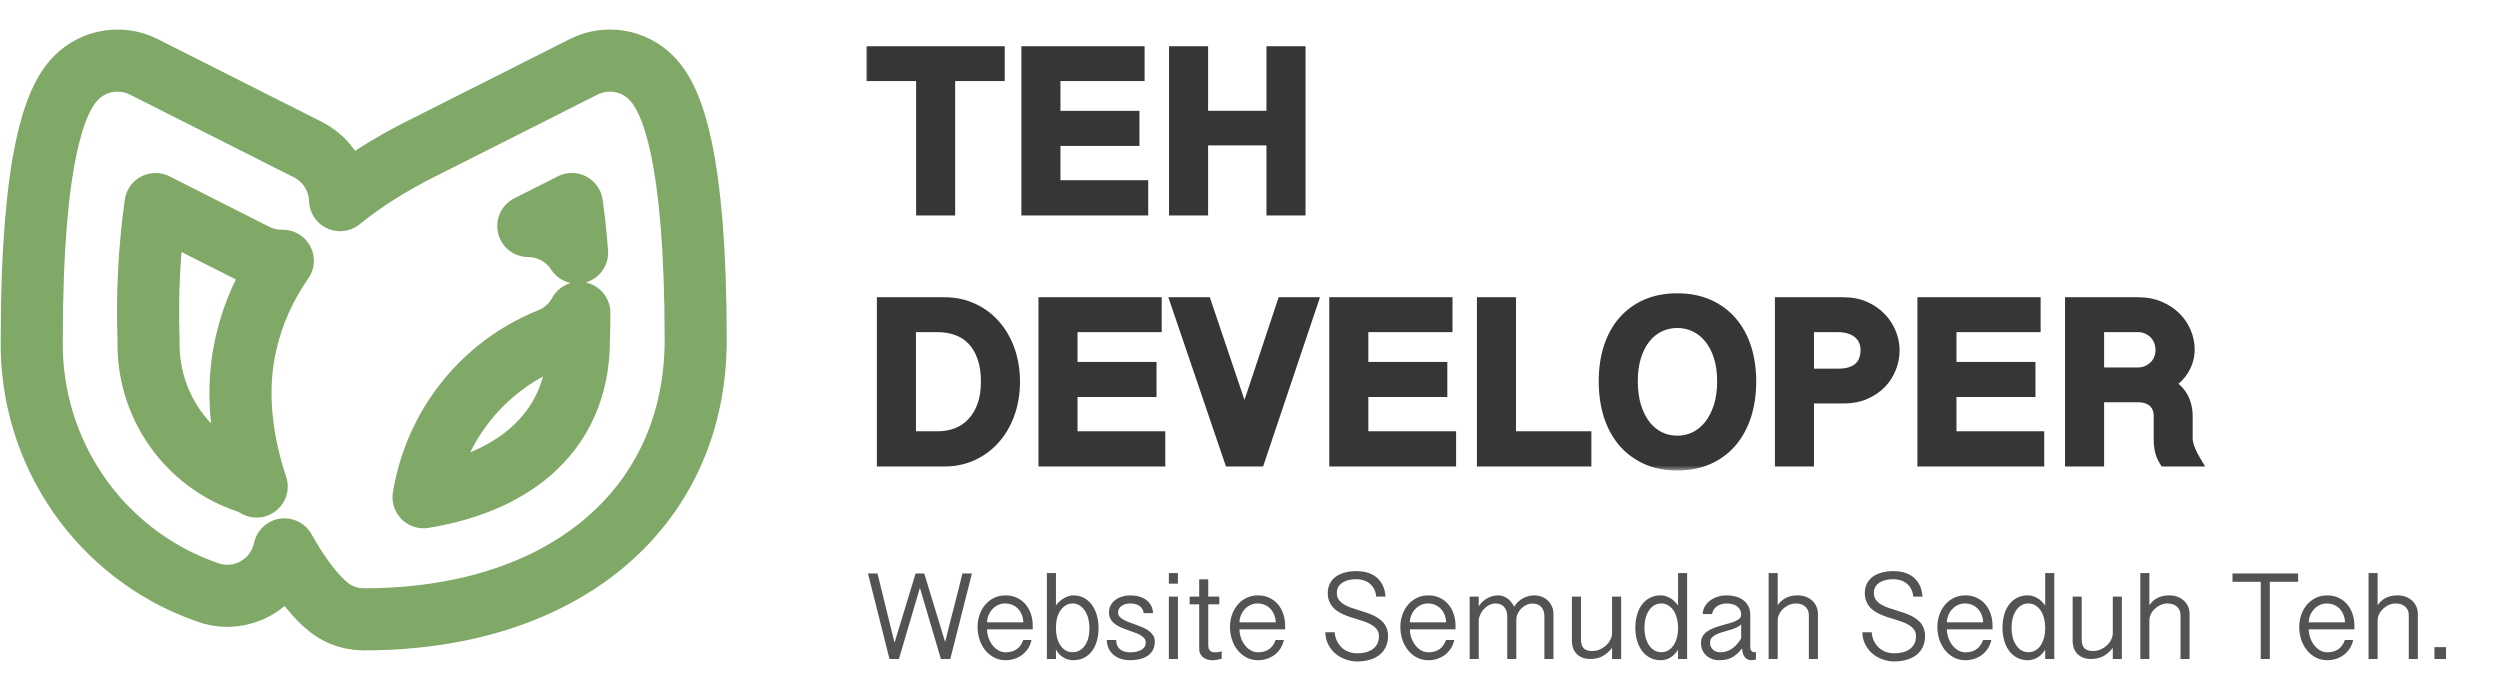 <svg width="239" height="65" viewBox="0 0 239 65" fill="none" xmlns="http://www.w3.org/2000/svg">
<path d="M55.806 6.386C56.856 5.857 58.047 5.675 59.209 5.865C60.371 6.056 61.44 6.61 62.267 7.444L62.266 7.445C63.383 8.568 64.382 10.574 65.139 14.172C65.914 17.858 66.508 23.568 66.508 32.5C66.508 40.553 63.322 47.345 57.598 52.069C51.93 56.745 44.011 59.208 34.772 59.208H34.764C34.017 59.206 33.279 59.053 32.594 58.758V58.756C31.766 58.402 31.078 57.788 30.602 57.305C30.058 56.754 29.503 56.077 28.961 55.325C28.376 54.514 27.776 53.569 27.19 52.522C27.127 52.82 27.041 53.113 26.93 53.399C26.661 54.088 26.258 54.718 25.744 55.252C25.23 55.786 24.613 56.213 23.931 56.507C23.248 56.801 22.514 56.955 21.77 56.96C21.07 56.965 20.377 56.836 19.725 56.584C14.774 54.846 10.497 51.579 7.502 47.25C4.51 42.927 2.95 37.765 3.036 32.5C3.036 23.568 3.629 17.858 4.404 14.172C5.161 10.574 6.159 8.568 7.276 7.445C8.103 6.611 9.172 6.056 10.334 5.865L10.552 5.834C11.571 5.708 12.605 5.866 13.539 6.291L13.738 6.386L13.74 6.387L29.426 14.298H29.427C30.757 14.966 31.761 16.136 32.228 17.542C32.401 18.06 32.494 18.596 32.512 19.133C34.709 17.352 37.254 15.743 40.111 14.301L55.804 6.387L55.806 6.386ZM55.385 29.91C55.135 30.366 54.825 30.787 54.458 31.158C53.937 31.686 53.316 32.105 52.63 32.39C52.616 32.395 52.602 32.401 52.588 32.406C48.931 33.861 45.792 36.4 43.585 39.691C41.998 42.06 40.949 44.739 40.493 47.536C44.892 46.82 48.317 45.271 50.73 43.173C53.672 40.615 55.341 37.054 55.341 32.5C55.341 32.466 55.342 32.432 55.343 32.398C55.371 31.569 55.384 30.739 55.385 29.91ZM14.868 19.509C14.275 23.775 14.051 28.087 14.201 32.397C14.203 32.455 14.204 32.513 14.202 32.571C14.131 35.547 15.009 38.464 16.702 40.894C18.395 43.324 20.813 45.137 23.598 46.072C23.634 46.085 23.67 46.098 23.706 46.111C23.995 46.221 24.273 46.356 24.539 46.511C23.239 42.612 22.492 38.028 23.371 33.517L23.533 32.754C24.186 29.925 25.37 27.318 27.036 24.929C26.139 24.947 25.242 24.748 24.425 24.338L24.418 24.335L14.868 19.509ZM50.506 21.606C51.109 21.607 51.707 21.705 52.277 21.898L52.539 21.993L52.795 22.102C53.301 22.331 53.77 22.635 54.185 23.003L54.389 23.192L54.582 23.392C54.8 23.627 54.996 23.882 55.171 24.151C55.053 22.597 54.887 21.048 54.672 19.505L50.506 21.606Z" stroke="#80A867" stroke-width="5.936" stroke-linejoin="round"/>
<mask id="path-2-outside-1_1585_615" maskUnits="userSpaceOnUse" x="82.539" y="4" width="129" height="41" fill="black">
<rect fill="white" x="82.539" y="4" width="129" height="41"/>
<path d="M95.451 5.015V7.152H90.714V20H88.179V7.152H83.431V5.015H95.451ZM108.825 5.015V7.152H100.779V11.202H108.331V13.351H100.779V17.83H109.169V20H98.244V5.015H108.825ZM114.895 5.015V11.191H121.673V5.015H124.208V20H121.673V13.297H114.895V20H112.36V5.015H114.895ZM84.43 29.015H90.252C91.283 29.015 92.207 29.212 93.024 29.605C93.847 29.992 94.545 30.526 95.118 31.206C95.698 31.879 96.142 32.671 96.45 33.58C96.758 34.482 96.912 35.449 96.912 36.48C96.912 37.555 96.751 38.55 96.429 39.467C96.107 40.383 95.652 41.178 95.065 41.852C94.477 42.525 93.776 43.051 92.959 43.431C92.143 43.81 91.24 44 90.252 44H84.43V29.015ZM86.965 41.83H89.651C90.331 41.83 90.961 41.715 91.541 41.486C92.121 41.25 92.619 40.906 93.034 40.455C93.457 40.004 93.786 39.449 94.023 38.79C94.259 38.124 94.377 37.361 94.377 36.502C94.377 35.578 94.255 34.78 94.012 34.106C93.776 33.433 93.446 32.878 93.024 32.441C92.608 32.005 92.111 31.682 91.531 31.475C90.95 31.26 90.324 31.152 89.651 31.152H86.965V41.83ZM110.458 29.015V31.152H102.412V35.202H109.964V37.351H102.412V41.83H110.802V44H99.877V29.015H110.458ZM118.977 40.122L122.672 29.015H125.358L120.32 44H117.634L112.531 29.015H115.228L118.977 40.122ZM138.259 29.015V31.152H130.213V35.202H137.765V37.351H130.213V41.83H138.603V44H127.678V29.015H138.259ZM144.328 29.015V41.83H151.536V44H141.793V29.015H144.328ZM167.295 36.47C167.295 37.63 167.141 38.697 166.833 39.671C166.525 40.638 166.074 41.472 165.48 42.174C164.892 42.868 164.169 43.409 163.31 43.796C162.45 44.183 161.466 44.376 160.356 44.376C159.246 44.376 158.261 44.183 157.402 43.796C156.549 43.402 155.826 42.858 155.232 42.163C154.644 41.461 154.197 40.627 153.889 39.66C153.588 38.686 153.438 37.619 153.438 36.459C153.438 35.299 153.588 34.239 153.889 33.279C154.197 32.32 154.644 31.496 155.232 30.809C155.826 30.121 156.549 29.588 157.402 29.208C158.261 28.828 159.246 28.639 160.356 28.639C161.466 28.639 162.45 28.832 163.31 29.219C164.169 29.598 164.892 30.132 165.48 30.819C166.074 31.507 166.525 32.33 166.833 33.29C167.141 34.25 167.295 35.31 167.295 36.47ZM164.76 36.459C164.76 35.55 164.645 34.74 164.416 34.031C164.187 33.322 163.872 32.728 163.471 32.248C163.077 31.761 162.612 31.392 162.074 31.142C161.544 30.884 160.972 30.755 160.356 30.755C159.733 30.755 159.153 30.884 158.615 31.142C158.085 31.392 157.624 31.761 157.23 32.248C156.843 32.728 156.535 33.322 156.306 34.031C156.084 34.74 155.973 35.55 155.973 36.459C155.973 37.368 156.084 38.181 156.306 38.898C156.535 39.614 156.843 40.222 157.23 40.724C157.624 41.218 158.085 41.597 158.615 41.862C159.153 42.12 159.733 42.249 160.356 42.249C160.972 42.249 161.544 42.12 162.074 41.862C162.612 41.597 163.077 41.218 163.471 40.724C163.872 40.222 164.187 39.614 164.416 38.898C164.645 38.181 164.76 37.368 164.76 36.459ZM170.281 29.015H176.211C176.985 29.015 177.668 29.147 178.263 29.412C178.857 29.677 179.355 30.024 179.756 30.454C180.164 30.877 180.472 31.353 180.68 31.883C180.895 32.413 181.002 32.946 181.002 33.483C181.002 34.049 180.895 34.604 180.68 35.148C180.472 35.685 180.164 36.165 179.756 36.588C179.348 37.003 178.847 37.34 178.252 37.598C177.658 37.848 176.977 37.974 176.211 37.974H172.817V44H170.281V29.015ZM172.817 35.847H175.674C176.197 35.847 176.634 35.786 176.985 35.664C177.343 35.535 177.629 35.363 177.844 35.148C178.066 34.934 178.223 34.683 178.317 34.397C178.417 34.103 178.467 33.788 178.467 33.451C178.467 33.122 178.406 32.817 178.284 32.538C178.163 32.252 177.984 32.008 177.747 31.808C177.511 31.6 177.217 31.439 176.866 31.324C176.523 31.21 176.125 31.152 175.674 31.152H172.817V35.847ZM194.484 29.015V31.152H186.438V35.202H193.989V37.351H186.438V41.83H194.827V44H183.903V29.015H194.484ZM209.211 33.408C209.211 34.067 209.039 34.687 208.695 35.267C208.359 35.84 207.843 36.337 207.149 36.76C207.478 36.874 207.761 37.039 207.997 37.254C208.234 37.469 208.427 37.712 208.577 37.984C208.728 38.249 208.839 38.536 208.91 38.844C208.982 39.145 209.018 39.445 209.018 39.746V41.916C209.018 42.188 209.082 42.507 209.211 42.872C209.347 43.237 209.53 43.613 209.759 44H206.987C206.88 43.828 206.791 43.649 206.719 43.463C206.654 43.277 206.604 43.094 206.569 42.915C206.54 42.736 206.518 42.568 206.504 42.41C206.497 42.253 206.493 42.113 206.493 41.991V39.714C206.493 39.492 206.454 39.27 206.375 39.048C206.304 38.826 206.185 38.629 206.021 38.457C205.856 38.278 205.638 38.135 205.365 38.027C205.093 37.913 204.764 37.855 204.377 37.855H200.553V44H198.018V29.015H204.377C205.151 29.015 205.838 29.144 206.44 29.401C207.041 29.659 207.546 29.996 207.954 30.411C208.37 30.826 208.681 31.296 208.889 31.818C209.104 32.341 209.211 32.871 209.211 33.408ZM200.553 35.728H204.377C204.685 35.728 204.975 35.675 205.247 35.567C205.527 35.453 205.77 35.299 205.978 35.105C206.193 34.905 206.361 34.665 206.483 34.386C206.604 34.106 206.665 33.798 206.665 33.462C206.665 33.133 206.608 32.828 206.493 32.549C206.379 32.262 206.218 32.019 206.01 31.818C205.809 31.611 205.57 31.45 205.29 31.335C205.011 31.213 204.707 31.152 204.377 31.152H200.553V35.728Z"/>
</mask>
<path d="M95.451 5.015V7.152H90.714V20H88.179V7.152H83.431V5.015H95.451ZM108.825 5.015V7.152H100.779V11.202H108.331V13.351H100.779V17.83H109.169V20H98.244V5.015H108.825ZM114.895 5.015V11.191H121.673V5.015H124.208V20H121.673V13.297H114.895V20H112.36V5.015H114.895ZM84.43 29.015H90.252C91.283 29.015 92.207 29.212 93.024 29.605C93.847 29.992 94.545 30.526 95.118 31.206C95.698 31.879 96.142 32.671 96.45 33.58C96.758 34.482 96.912 35.449 96.912 36.48C96.912 37.555 96.751 38.55 96.429 39.467C96.107 40.383 95.652 41.178 95.065 41.852C94.477 42.525 93.776 43.051 92.959 43.431C92.143 43.81 91.24 44 90.252 44H84.43V29.015ZM86.965 41.83H89.651C90.331 41.83 90.961 41.715 91.541 41.486C92.121 41.25 92.619 40.906 93.034 40.455C93.457 40.004 93.786 39.449 94.023 38.79C94.259 38.124 94.377 37.361 94.377 36.502C94.377 35.578 94.255 34.78 94.012 34.106C93.776 33.433 93.446 32.878 93.024 32.441C92.608 32.005 92.111 31.682 91.531 31.475C90.95 31.26 90.324 31.152 89.651 31.152H86.965V41.83ZM110.458 29.015V31.152H102.412V35.202H109.964V37.351H102.412V41.83H110.802V44H99.877V29.015H110.458ZM118.977 40.122L122.672 29.015H125.358L120.32 44H117.634L112.531 29.015H115.228L118.977 40.122ZM138.259 29.015V31.152H130.213V35.202H137.765V37.351H130.213V41.83H138.603V44H127.678V29.015H138.259ZM144.328 29.015V41.83H151.536V44H141.793V29.015H144.328ZM167.295 36.47C167.295 37.63 167.141 38.697 166.833 39.671C166.525 40.638 166.074 41.472 165.48 42.174C164.892 42.868 164.169 43.409 163.31 43.796C162.45 44.183 161.466 44.376 160.356 44.376C159.246 44.376 158.261 44.183 157.402 43.796C156.549 43.402 155.826 42.858 155.232 42.163C154.644 41.461 154.197 40.627 153.889 39.66C153.588 38.686 153.438 37.619 153.438 36.459C153.438 35.299 153.588 34.239 153.889 33.279C154.197 32.32 154.644 31.496 155.232 30.809C155.826 30.121 156.549 29.588 157.402 29.208C158.261 28.828 159.246 28.639 160.356 28.639C161.466 28.639 162.45 28.832 163.31 29.219C164.169 29.598 164.892 30.132 165.48 30.819C166.074 31.507 166.525 32.33 166.833 33.29C167.141 34.25 167.295 35.31 167.295 36.47ZM164.76 36.459C164.76 35.55 164.645 34.74 164.416 34.031C164.187 33.322 163.872 32.728 163.471 32.248C163.077 31.761 162.612 31.392 162.074 31.142C161.544 30.884 160.972 30.755 160.356 30.755C159.733 30.755 159.153 30.884 158.615 31.142C158.085 31.392 157.624 31.761 157.23 32.248C156.843 32.728 156.535 33.322 156.306 34.031C156.084 34.74 155.973 35.55 155.973 36.459C155.973 37.368 156.084 38.181 156.306 38.898C156.535 39.614 156.843 40.222 157.23 40.724C157.624 41.218 158.085 41.597 158.615 41.862C159.153 42.12 159.733 42.249 160.356 42.249C160.972 42.249 161.544 42.12 162.074 41.862C162.612 41.597 163.077 41.218 163.471 40.724C163.872 40.222 164.187 39.614 164.416 38.898C164.645 38.181 164.76 37.368 164.76 36.459ZM170.281 29.015H176.211C176.985 29.015 177.668 29.147 178.263 29.412C178.857 29.677 179.355 30.024 179.756 30.454C180.164 30.877 180.472 31.353 180.68 31.883C180.895 32.413 181.002 32.946 181.002 33.483C181.002 34.049 180.895 34.604 180.68 35.148C180.472 35.685 180.164 36.165 179.756 36.588C179.348 37.003 178.847 37.34 178.252 37.598C177.658 37.848 176.977 37.974 176.211 37.974H172.817V44H170.281V29.015ZM172.817 35.847H175.674C176.197 35.847 176.634 35.786 176.985 35.664C177.343 35.535 177.629 35.363 177.844 35.148C178.066 34.934 178.223 34.683 178.317 34.397C178.417 34.103 178.467 33.788 178.467 33.451C178.467 33.122 178.406 32.817 178.284 32.538C178.163 32.252 177.984 32.008 177.747 31.808C177.511 31.6 177.217 31.439 176.866 31.324C176.523 31.21 176.125 31.152 175.674 31.152H172.817V35.847ZM194.484 29.015V31.152H186.438V35.202H193.989V37.351H186.438V41.83H194.827V44H183.903V29.015H194.484ZM209.211 33.408C209.211 34.067 209.039 34.687 208.695 35.267C208.359 35.84 207.843 36.337 207.149 36.76C207.478 36.874 207.761 37.039 207.997 37.254C208.234 37.469 208.427 37.712 208.577 37.984C208.728 38.249 208.839 38.536 208.91 38.844C208.982 39.145 209.018 39.445 209.018 39.746V41.916C209.018 42.188 209.082 42.507 209.211 42.872C209.347 43.237 209.53 43.613 209.759 44H206.987C206.88 43.828 206.791 43.649 206.719 43.463C206.654 43.277 206.604 43.094 206.569 42.915C206.54 42.736 206.518 42.568 206.504 42.41C206.497 42.253 206.493 42.113 206.493 41.991V39.714C206.493 39.492 206.454 39.27 206.375 39.048C206.304 38.826 206.185 38.629 206.021 38.457C205.856 38.278 205.638 38.135 205.365 38.027C205.093 37.913 204.764 37.855 204.377 37.855H200.553V44H198.018V29.015H204.377C205.151 29.015 205.838 29.144 206.44 29.401C207.041 29.659 207.546 29.996 207.954 30.411C208.37 30.826 208.681 31.296 208.889 31.818C209.104 32.341 209.211 32.871 209.211 33.408ZM200.553 35.728H204.377C204.685 35.728 204.975 35.675 205.247 35.567C205.527 35.453 205.77 35.299 205.978 35.105C206.193 34.905 206.361 34.665 206.483 34.386C206.604 34.106 206.665 33.798 206.665 33.462C206.665 33.133 206.608 32.828 206.493 32.549C206.379 32.262 206.218 32.019 206.01 31.818C205.809 31.611 205.57 31.45 205.29 31.335C205.011 31.213 204.707 31.152 204.377 31.152H200.553V35.728Z" fill="#363636"/>
<path d="M95.451 5.015H96.051V4.415H95.451V5.015ZM95.451 7.152V7.752H96.051V7.152H95.451ZM90.714 7.152V6.552H90.114V7.152H90.714ZM90.714 20V20.6H91.314V20H90.714ZM88.179 20H87.579V20.6H88.179V20ZM88.179 7.152H88.779V6.552H88.179V7.152ZM83.431 7.152H82.831V7.752H83.431V7.152ZM83.431 5.015V4.415H82.831V5.015H83.431ZM95.451 5.015H94.851V7.152H95.451H96.051V5.015H95.451ZM95.451 7.152V6.552H90.714V7.152V7.752H95.451V7.152ZM90.714 7.152H90.114V20H90.714H91.314V7.152H90.714ZM90.714 20V19.4H88.179V20V20.6H90.714V20ZM88.179 20H88.779V7.152H88.179H87.579V20H88.179ZM88.179 7.152V6.552H83.431V7.152V7.752H88.179V7.152ZM83.431 7.152H84.031V5.015H83.431H82.831V7.152H83.431ZM83.431 5.015V5.615H95.451V5.015V4.415H83.431V5.015ZM108.825 5.015H109.425V4.415H108.825V5.015ZM108.825 7.152V7.752H109.425V7.152H108.825ZM100.779 7.152V6.552H100.179V7.152H100.779ZM100.779 11.202H100.179V11.802H100.779V11.202ZM108.331 11.202H108.931V10.602H108.331V11.202ZM108.331 13.351V13.951H108.931V13.351H108.331ZM100.779 13.351V12.751H100.179V13.351H100.779ZM100.779 17.83H100.179V18.43H100.779V17.83ZM109.169 17.83H109.769V17.23H109.169V17.83ZM109.169 20V20.6H109.769V20H109.169ZM98.244 20H97.644V20.6H98.244V20ZM98.244 5.015V4.415H97.644V5.015H98.244ZM108.825 5.015H108.225V7.152H108.825H109.425V5.015H108.825ZM108.825 7.152V6.552H100.779V7.152V7.752H108.825V7.152ZM100.779 7.152H100.179V11.202H100.779H101.379V7.152H100.779ZM100.779 11.202V11.802H108.331V11.202V10.602H100.779V11.202ZM108.331 11.202H107.731V13.351H108.331H108.931V11.202H108.331ZM108.331 13.351V12.751H100.779V13.351V13.951H108.331V13.351ZM100.779 13.351H100.179V17.83H100.779H101.379V13.351H100.779ZM100.779 17.83V18.43H109.169V17.83V17.23H100.779V17.83ZM109.169 17.83H108.569V20H109.169H109.769V17.83H109.169ZM109.169 20V19.4H98.244V20V20.6H109.169V20ZM98.244 20H98.844V5.015H98.244H97.644V20H98.244ZM98.244 5.015V5.615H108.825V5.015V4.415H98.244V5.015ZM114.895 5.015H115.495V4.415H114.895V5.015ZM114.895 11.191H114.295V11.791H114.895V11.191ZM121.673 11.191V11.791H122.273V11.191H121.673ZM121.673 5.015V4.415H121.073V5.015H121.673ZM124.208 5.015H124.808V4.415H124.208V5.015ZM124.208 20V20.6H124.808V20H124.208ZM121.673 20H121.073V20.6H121.673V20ZM121.673 13.297H122.273V12.697H121.673V13.297ZM114.895 13.297V12.697H114.295V13.297H114.895ZM114.895 20V20.6H115.495V20H114.895ZM112.36 20H111.76V20.6H112.36V20ZM112.36 5.015V4.415H111.76V5.015H112.36ZM114.895 5.015H114.295V11.191H114.895H115.495V5.015H114.895ZM114.895 11.191V11.791H121.673V11.191V10.591H114.895V11.191ZM121.673 11.191H122.273V5.015H121.673H121.073V11.191H121.673ZM121.673 5.015V5.615H124.208V5.015V4.415H121.673V5.015ZM124.208 5.015H123.608V20H124.208H124.808V5.015H124.208ZM124.208 20V19.4H121.673V20V20.6H124.208V20ZM121.673 20H122.273V13.297H121.673H121.073V20H121.673ZM121.673 13.297V12.697H114.895V13.297V13.897H121.673V13.297ZM114.895 13.297H114.295V20H114.895H115.495V13.297H114.895ZM114.895 20V19.4H112.36V20V20.6H114.895V20ZM112.36 20H112.96V5.015H112.36H111.76V20H112.36ZM112.36 5.015V5.615H114.895V5.015V4.415H112.36V5.015ZM84.43 29.015V28.415H83.83V29.015H84.43ZM93.024 29.605L92.763 30.146L92.769 30.149L93.024 29.605ZM95.118 31.206L94.659 31.593L94.664 31.598L95.118 31.206ZM96.45 33.58L95.882 33.773L95.882 33.774L96.45 33.58ZM84.43 44H83.83V44.6H84.43V44ZM86.965 41.83H86.365V42.43H86.965V41.83ZM91.541 41.486L91.762 42.044L91.768 42.042L91.541 41.486ZM93.034 40.455L92.596 40.045L92.593 40.049L93.034 40.455ZM94.023 38.79L94.587 38.993L94.588 38.991L94.023 38.79ZM94.012 34.106L93.446 34.305L93.448 34.31L94.012 34.106ZM93.024 32.441L92.589 32.855L92.592 32.858L93.024 32.441ZM91.531 31.475L91.322 32.037L91.328 32.039L91.531 31.475ZM86.965 31.152V30.552H86.365V31.152H86.965ZM84.43 29.015V29.615H90.252V29.015V28.415H84.43V29.015ZM90.252 29.015V29.615C91.206 29.615 92.038 29.796 92.763 30.146L93.024 29.605L93.284 29.065C92.376 28.627 91.361 28.415 90.252 28.415V29.015ZM93.024 29.605L92.769 30.149C93.516 30.499 94.144 30.98 94.659 31.593L95.118 31.206L95.577 30.82C94.947 30.071 94.179 29.485 93.279 29.062L93.024 29.605ZM95.118 31.206L94.664 31.598C95.19 32.208 95.597 32.93 95.882 33.773L96.45 33.58L97.019 33.388C96.688 32.411 96.207 31.551 95.573 30.814L95.118 31.206ZM96.45 33.58L95.882 33.774C96.168 34.609 96.312 35.51 96.312 36.48H96.912H97.512C97.512 35.389 97.349 34.356 97.018 33.386L96.45 33.58ZM96.912 36.48H96.312C96.312 37.494 96.16 38.422 95.863 39.268L96.429 39.467L96.995 39.666C97.342 38.679 97.512 37.615 97.512 36.48H96.912ZM96.429 39.467L95.863 39.268C95.564 40.119 95.145 40.846 94.612 41.457L95.065 41.852L95.517 42.246C96.158 41.511 96.65 40.648 96.995 39.666L96.429 39.467ZM95.065 41.852L94.612 41.457C94.081 42.066 93.447 42.542 92.706 42.887L92.959 43.431L93.212 43.975C94.104 43.56 94.874 42.983 95.517 42.246L95.065 41.852ZM92.959 43.431L92.706 42.887C91.977 43.226 91.162 43.4 90.252 43.4V44V44.6C91.319 44.6 92.309 44.395 93.212 43.975L92.959 43.431ZM90.252 44V43.4H84.43V44V44.6H90.252V44ZM84.43 44H85.03V29.015H84.43H83.83V44H84.43ZM86.965 41.83V42.43H89.651V41.83V41.23H86.965V41.83ZM89.651 41.83V42.43C90.4 42.43 91.105 42.304 91.762 42.044L91.541 41.486L91.321 40.928C90.817 41.127 90.262 41.23 89.651 41.23V41.83ZM91.541 41.486L91.768 42.042C92.428 41.773 92.999 41.379 93.476 40.861L93.034 40.455L92.593 40.049C92.239 40.434 91.815 40.727 91.315 40.931L91.541 41.486ZM93.034 40.455L93.472 40.865C93.958 40.347 94.327 39.718 94.587 38.993L94.023 38.79L93.458 38.587C93.246 39.179 92.956 39.661 92.596 40.045L93.034 40.455ZM94.023 38.79L94.588 38.991C94.852 38.248 94.977 37.415 94.977 36.502H94.377H93.777C93.777 37.307 93.666 38 93.457 38.589L94.023 38.79ZM94.377 36.502H94.977C94.977 35.528 94.849 34.657 94.576 33.902L94.012 34.106L93.448 34.31C93.662 34.902 93.777 35.629 93.777 36.502H94.377ZM94.012 34.106L94.578 33.908C94.318 33.167 93.947 32.533 93.455 32.024L93.024 32.441L92.592 32.858C92.945 33.223 93.233 33.7 93.446 34.305L94.012 34.106ZM93.024 32.441L93.458 32.028C92.977 31.522 92.399 31.148 91.733 30.91L91.531 31.475L91.328 32.039C91.822 32.216 92.24 32.487 92.589 32.855L93.024 32.441ZM91.531 31.475L91.739 30.912C91.086 30.67 90.389 30.552 89.651 30.552V31.152V31.752C90.259 31.752 90.814 31.849 91.322 32.037L91.531 31.475ZM89.651 31.152V30.552H86.965V31.152V31.752H89.651V31.152ZM86.965 31.152H86.365V41.83H86.965H87.565V31.152H86.965ZM110.458 29.015H111.058V28.415H110.458V29.015ZM110.458 31.152V31.752H111.058V31.152H110.458ZM102.412 31.152V30.552H101.812V31.152H102.412ZM102.412 35.202H101.812V35.802H102.412V35.202ZM109.964 35.202H110.564V34.602H109.964V35.202ZM109.964 37.351V37.951H110.564V37.351H109.964ZM102.412 37.351V36.751H101.812V37.351H102.412ZM102.412 41.83H101.812V42.43H102.412V41.83ZM110.802 41.83H111.402V41.23H110.802V41.83ZM110.802 44V44.6H111.402V44H110.802ZM99.877 44H99.277V44.6H99.877V44ZM99.877 29.015V28.415H99.277V29.015H99.877ZM110.458 29.015H109.858V31.152H110.458H111.058V29.015H110.458ZM110.458 31.152V30.552H102.412V31.152V31.752H110.458V31.152ZM102.412 31.152H101.812V35.202H102.412H103.012V31.152H102.412ZM102.412 35.202V35.802H109.964V35.202V34.602H102.412V35.202ZM109.964 35.202H109.364V37.351H109.964H110.564V35.202H109.964ZM109.964 37.351V36.751H102.412V37.351V37.951H109.964V37.351ZM102.412 37.351H101.812V41.83H102.412H103.012V37.351H102.412ZM102.412 41.83V42.43H110.802V41.83V41.23H102.412V41.83ZM110.802 41.83H110.202V44H110.802H111.402V41.83H110.802ZM110.802 44V43.4H99.877V44V44.6H110.802V44ZM99.877 44H100.477V29.015H99.877H99.277V44H99.877ZM99.877 29.015V29.615H110.458V29.015V28.415H99.877V29.015ZM118.977 40.122L118.408 40.314L118.981 42.01L119.546 40.312L118.977 40.122ZM122.672 29.015V28.415H122.239L122.103 28.825L122.672 29.015ZM125.358 29.015L125.926 29.206L126.192 28.415H125.358V29.015ZM120.32 44V44.6H120.751L120.888 44.191L120.32 44ZM117.634 44L117.066 44.193L117.204 44.6H117.634V44ZM112.531 29.015V28.415H111.693L111.963 29.208L112.531 29.015ZM115.228 29.015L115.796 28.823L115.658 28.415H115.228V29.015ZM118.977 40.122L119.546 40.312L123.241 29.204L122.672 29.015L122.103 28.825L118.407 39.933L118.977 40.122ZM122.672 29.015V29.615H125.358V29.015V28.415H122.672V29.015ZM125.358 29.015L124.789 28.823L119.751 43.809L120.32 44L120.888 44.191L125.926 29.206L125.358 29.015ZM120.32 44V43.4H117.634V44V44.6H120.32V44ZM117.634 44L118.202 43.807L113.099 28.821L112.531 29.015L111.963 29.208L117.066 44.193L117.634 44ZM112.531 29.015V29.615H115.228V29.015V28.415H112.531V29.015ZM115.228 29.015L114.659 29.206L118.408 40.314L118.977 40.122L119.545 39.93L115.796 28.823L115.228 29.015ZM138.259 29.015H138.859V28.415H138.259V29.015ZM138.259 31.152V31.752H138.859V31.152H138.259ZM130.213 31.152V30.552H129.613V31.152H130.213ZM130.213 35.202H129.613V35.802H130.213V35.202ZM137.765 35.202H138.365V34.602H137.765V35.202ZM137.765 37.351V37.951H138.365V37.351H137.765ZM130.213 37.351V36.751H129.613V37.351H130.213ZM130.213 41.83H129.613V42.43H130.213V41.83ZM138.603 41.83H139.203V41.23H138.603V41.83ZM138.603 44V44.6H139.203V44H138.603ZM127.678 44H127.078V44.6H127.678V44ZM127.678 29.015V28.415H127.078V29.015H127.678ZM138.259 29.015H137.659V31.152H138.259H138.859V29.015H138.259ZM138.259 31.152V30.552H130.213V31.152V31.752H138.259V31.152ZM130.213 31.152H129.613V35.202H130.213H130.813V31.152H130.213ZM130.213 35.202V35.802H137.765V35.202V34.602H130.213V35.202ZM137.765 35.202H137.165V37.351H137.765H138.365V35.202H137.765ZM137.765 37.351V36.751H130.213V37.351V37.951H137.765V37.351ZM130.213 37.351H129.613V41.83H130.213H130.813V37.351H130.213ZM130.213 41.83V42.43H138.603V41.83V41.23H130.213V41.83ZM138.603 41.83H138.003V44H138.603H139.203V41.83H138.603ZM138.603 44V43.4H127.678V44V44.6H138.603V44ZM127.678 44H128.278V29.015H127.678H127.078V44H127.678ZM127.678 29.015V29.615H138.259V29.015V28.415H127.678V29.015ZM144.328 29.015H144.928V28.415H144.328V29.015ZM144.328 41.83H143.728V42.43H144.328V41.83ZM151.536 41.83H152.136V41.23H151.536V41.83ZM151.536 44V44.6H152.136V44H151.536ZM141.793 44H141.193V44.6H141.793V44ZM141.793 29.015V28.415H141.193V29.015H141.793ZM144.328 29.015H143.728V41.83H144.328H144.928V29.015H144.328ZM144.328 41.83V42.43H151.536V41.83V41.23H144.328V41.83ZM151.536 41.83H150.936V44H151.536H152.136V41.83H151.536ZM151.536 44V43.4H141.793V44V44.6H151.536V44ZM141.793 44H142.393V29.015H141.793H141.193V44H141.793ZM141.793 29.015V29.615H144.328V29.015V28.415H141.793V29.015ZM166.833 39.671L167.405 39.853L167.405 39.852L166.833 39.671ZM165.48 42.174L165.022 41.786L165.021 41.786L165.48 42.174ZM157.402 43.796L157.15 44.341L157.155 44.343L157.402 43.796ZM155.232 42.163L154.771 42.548L154.776 42.553L155.232 42.163ZM153.889 39.66L153.316 39.837L153.317 39.842L153.889 39.66ZM153.889 33.279L153.318 33.096L153.316 33.1L153.889 33.279ZM155.232 30.809L154.778 30.416L154.775 30.419L155.232 30.809ZM157.402 29.208L157.159 28.659L157.157 28.66L157.402 29.208ZM163.31 29.219L163.064 29.766L163.067 29.768L163.31 29.219ZM165.48 30.819L165.023 31.209L165.026 31.212L165.48 30.819ZM163.471 32.248L163.004 32.625L163.011 32.633L163.471 32.248ZM162.074 31.142L161.812 31.681L161.821 31.685L162.074 31.142ZM158.615 31.142L158.872 31.684L158.875 31.683L158.615 31.142ZM157.23 32.248L156.763 31.871L156.763 31.872L157.23 32.248ZM156.306 34.031L155.735 33.847L155.733 33.852L156.306 34.031ZM156.306 38.898L155.733 39.075L155.734 39.08L156.306 38.898ZM157.23 40.724L156.755 41.09L156.76 41.098L157.23 40.724ZM158.615 41.862L158.347 42.399L158.356 42.403L158.615 41.862ZM162.074 41.862L162.337 42.402L162.34 42.4L162.074 41.862ZM163.471 40.724L163.002 40.349L163.002 40.35L163.471 40.724ZM164.416 38.898L163.845 38.715L164.416 38.898ZM167.295 36.47H166.695C166.695 37.577 166.548 38.582 166.261 39.49L166.833 39.671L167.405 39.852C167.734 38.812 167.895 37.683 167.895 36.47H167.295ZM166.833 39.671L166.261 39.489C165.975 40.388 165.56 41.151 165.022 41.786L165.48 42.174L165.938 42.562C166.588 41.793 167.075 40.887 167.405 39.853L166.833 39.671ZM165.48 42.174L165.021 41.786C164.494 42.41 163.844 42.897 163.064 43.249L163.31 43.796L163.556 44.343C164.494 43.921 165.291 43.327 165.938 42.561L165.48 42.174ZM163.31 43.796L163.064 43.249C162.294 43.595 161.396 43.776 160.356 43.776V44.376V44.976C161.536 44.976 162.607 44.77 163.556 44.343L163.31 43.796ZM160.356 44.376V43.776C159.316 43.776 158.417 43.595 157.648 43.249L157.402 43.796L157.155 44.343C158.105 44.77 159.176 44.976 160.356 44.976V44.376ZM157.402 43.796L157.653 43.251C156.877 42.893 156.224 42.4 155.688 41.773L155.232 42.163L154.776 42.553C155.428 43.315 156.221 43.911 157.15 44.34L157.402 43.796ZM155.232 42.163L155.692 41.778C155.16 41.142 154.747 40.379 154.461 39.478L153.889 39.66L153.317 39.842C153.646 40.875 154.129 41.78 154.771 42.548L155.232 42.163ZM153.889 39.66L154.462 39.483C154.181 38.574 154.038 37.567 154.038 36.459H153.438H152.838C152.838 37.671 152.995 38.799 153.316 39.837L153.889 39.66ZM153.438 36.459H154.038C154.038 35.35 154.181 34.352 154.461 33.459L153.889 33.279L153.316 33.1C152.995 34.126 152.838 35.247 152.838 36.459H153.438ZM153.889 33.279L154.46 33.463C154.747 32.57 155.158 31.819 155.688 31.198L155.232 30.809L154.775 30.419C154.131 31.174 153.647 32.069 153.318 33.096L153.889 33.279ZM155.232 30.809L155.686 31.201C156.221 30.582 156.872 30.101 157.646 29.756L157.402 29.208L157.157 28.66C156.227 29.074 155.431 29.66 154.778 30.416L155.232 30.809ZM157.402 29.208L157.644 29.757C158.414 29.417 159.314 29.239 160.356 29.239V28.639V28.039C159.177 28.039 158.107 28.24 157.159 28.659L157.402 29.208ZM160.356 28.639V29.239C161.396 29.239 162.294 29.42 163.064 29.766L163.31 29.219L163.556 28.672C162.607 28.244 161.536 28.039 160.356 28.039V28.639ZM163.31 29.219L163.067 29.768C163.848 30.112 164.497 30.593 165.023 31.209L165.48 30.819L165.936 30.43C165.288 29.671 164.491 29.084 163.552 28.67L163.31 29.219ZM165.48 30.819L165.026 31.212C165.562 31.832 165.976 32.582 166.262 33.473L166.833 33.29L167.404 33.107C167.075 32.079 166.586 31.182 165.934 30.427L165.48 30.819ZM166.833 33.29L166.262 33.473C166.548 34.366 166.695 35.363 166.695 36.47H167.295H167.895C167.895 35.257 167.734 34.134 167.404 33.107L166.833 33.29ZM164.76 36.459H165.36C165.36 35.5 165.239 34.627 164.987 33.847L164.416 34.031L163.845 34.216C164.051 34.854 164.16 35.599 164.16 36.459H164.76ZM164.416 34.031L164.987 33.847C164.739 33.078 164.39 32.412 163.931 31.863L163.471 32.248L163.011 32.633C163.354 33.044 163.635 33.566 163.845 34.216L164.416 34.031ZM163.471 32.248L163.937 31.871C163.489 31.317 162.953 30.889 162.328 30.598L162.074 31.142L161.821 31.685C162.27 31.895 162.665 32.205 163.004 32.625L163.471 32.248ZM162.074 31.142L162.337 30.602C161.721 30.303 161.058 30.155 160.356 30.155V30.755V31.355C160.885 31.355 161.367 31.465 161.812 31.681L162.074 31.142ZM160.356 30.755V30.155C159.647 30.155 158.978 30.302 158.356 30.601L158.615 31.142L158.875 31.683C159.327 31.465 159.818 31.355 160.356 31.355V30.755ZM158.615 31.142L158.359 30.599C157.742 30.891 157.21 31.319 156.763 31.871L157.23 32.248L157.696 32.625C158.037 32.204 158.429 31.893 158.872 31.684L158.615 31.142ZM157.23 32.248L156.763 31.872C156.321 32.419 155.982 33.082 155.735 33.847L156.306 34.031L156.877 34.216C157.088 33.562 157.365 33.037 157.697 32.625L157.23 32.248ZM156.306 34.031L155.733 33.852C155.49 34.63 155.373 35.502 155.373 36.459H155.973H156.573C156.573 35.597 156.678 34.85 156.878 34.211L156.306 34.031ZM155.973 36.459H155.373C155.373 37.416 155.49 38.291 155.733 39.075L156.306 38.898L156.879 38.72C156.678 38.072 156.573 37.321 156.573 36.459H155.973ZM156.306 38.898L155.734 39.08C155.981 39.851 156.318 40.524 156.755 41.09L157.23 40.724L157.705 40.357C157.368 39.92 157.089 39.377 156.877 38.715L156.306 38.898ZM157.23 40.724L156.76 41.098C157.205 41.655 157.734 42.092 158.347 42.399L158.615 41.862L158.884 41.326C158.437 41.102 158.042 40.78 157.699 40.35L157.23 40.724ZM158.615 41.862L158.356 42.403C158.978 42.702 159.647 42.849 160.356 42.849V42.249V41.649C159.818 41.649 159.327 41.538 158.875 41.321L158.615 41.862ZM160.356 42.249V42.849C161.058 42.849 161.721 42.701 162.337 42.402L162.074 41.862L161.812 41.323C161.367 41.539 160.885 41.649 160.356 41.649V42.249ZM162.074 41.862L162.34 42.4C162.96 42.094 163.494 41.657 163.94 41.098L163.471 40.724L163.002 40.35C162.66 40.779 162.263 41.1 161.809 41.324L162.074 41.862ZM163.471 40.724L163.939 41.098C164.393 40.531 164.74 39.855 164.988 39.08L164.416 38.898L163.845 38.715C163.634 39.373 163.351 39.914 163.002 40.349L163.471 40.724ZM164.416 38.898L164.988 39.08C165.239 38.294 165.36 37.418 165.36 36.459H164.76H164.16C164.16 37.319 164.052 38.068 163.845 38.715L164.416 38.898ZM170.281 29.015V28.415H169.681V29.015H170.281ZM179.756 30.454L179.317 30.864L179.325 30.871L179.756 30.454ZM180.68 31.883L180.121 32.102L180.124 32.108L180.68 31.883ZM180.68 35.148L180.122 34.928L180.12 34.932L180.68 35.148ZM179.756 36.588L180.184 37.008L180.188 37.005L179.756 36.588ZM178.252 37.598L178.485 38.151L178.491 38.148L178.252 37.598ZM172.817 37.974V37.374H172.217V37.974H172.817ZM172.817 44V44.6H173.417V44H172.817ZM170.281 44H169.681V44.6H170.281V44ZM172.817 35.847H172.217V36.447H172.817V35.847ZM176.985 35.664L177.181 36.231L177.188 36.229L176.985 35.664ZM177.844 35.148L177.427 34.717L177.42 34.724L177.844 35.148ZM178.317 34.397L177.749 34.203L177.746 34.211L178.317 34.397ZM178.284 32.538L177.732 32.773L177.734 32.778L178.284 32.538ZM177.747 31.808L177.351 32.258L177.359 32.265L177.747 31.808ZM176.866 31.324L176.677 31.893L176.68 31.895L176.866 31.324ZM172.817 31.152V30.552H172.217V31.152H172.817ZM170.281 29.015V29.615H176.211V29.015V28.415H170.281V29.015ZM176.211 29.015V29.615C176.916 29.615 177.514 29.735 178.019 29.96L178.263 29.412L178.507 28.864C177.823 28.559 177.053 28.415 176.211 28.415V29.015ZM178.263 29.412L178.019 29.96C178.547 30.196 178.977 30.499 179.317 30.863L179.756 30.454L180.195 30.045C179.733 29.55 179.167 29.158 178.507 28.864L178.263 29.412ZM179.756 30.454L179.325 30.871C179.68 31.238 179.943 31.648 180.121 32.102L180.68 31.883L181.239 31.664C181.001 31.058 180.649 30.515 180.188 30.037L179.756 30.454ZM180.68 31.883L180.124 32.108C180.312 32.571 180.402 33.029 180.402 33.483H181.002H181.602C181.602 32.864 181.478 32.254 181.236 31.657L180.68 31.883ZM181.002 33.483H180.402C180.402 33.971 180.31 34.452 180.122 34.928L180.68 35.148L181.238 35.369C181.48 34.757 181.602 34.127 181.602 33.483H181.002ZM180.68 35.148L180.12 34.932C179.942 35.393 179.678 35.805 179.325 36.171L179.756 36.588L180.188 37.005C180.65 36.526 181.002 35.978 181.239 35.365L180.68 35.148ZM179.756 36.588L179.328 36.167C178.98 36.522 178.545 36.817 178.013 37.047L178.252 37.598L178.491 38.148C179.148 37.863 179.716 37.485 180.184 37.008L179.756 36.588ZM178.252 37.598L178.019 37.045C177.511 37.259 176.912 37.374 176.211 37.374V37.974V38.574C177.043 38.574 177.805 38.438 178.485 38.151L178.252 37.598ZM176.211 37.974V37.374H172.817V37.974V38.574H176.211V37.974ZM172.817 37.974H172.217V44H172.817H173.417V37.974H172.817ZM172.817 44V43.4H170.281V44V44.6H172.817V44ZM170.281 44H170.881V29.015H170.281H169.681V44H170.281ZM172.817 35.847V36.447H175.674V35.847V35.247H172.817V35.847ZM175.674 35.847V36.447C176.239 36.447 176.747 36.382 177.181 36.231L176.985 35.664L176.788 35.097C176.52 35.19 176.155 35.247 175.674 35.247V35.847ZM176.985 35.664L177.188 36.229C177.609 36.077 177.977 35.864 178.268 35.573L177.844 35.148L177.42 34.724C177.281 34.863 177.077 34.993 176.781 35.099L176.985 35.664ZM177.844 35.148L178.261 35.58C178.552 35.298 178.763 34.964 178.887 34.582L178.317 34.397L177.746 34.211C177.684 34.402 177.58 34.569 177.427 34.717L177.844 35.148ZM178.317 34.397L178.884 34.59C179.008 34.229 179.067 33.848 179.067 33.451H178.467H177.867C177.867 33.727 177.826 33.977 177.749 34.203L178.317 34.397ZM178.467 33.451H179.067C179.067 33.046 178.992 32.659 178.834 32.298L178.284 32.538L177.734 32.778C177.821 32.975 177.867 33.197 177.867 33.451H178.467ZM178.284 32.538L178.837 32.303C178.678 31.931 178.443 31.611 178.135 31.35L177.747 31.808L177.359 32.265C177.524 32.405 177.647 32.572 177.732 32.773L178.284 32.538ZM177.747 31.808L178.143 31.357C177.836 31.087 177.468 30.889 177.053 30.754L176.866 31.324L176.68 31.895C176.967 31.988 177.186 32.113 177.351 32.258L177.747 31.808ZM176.866 31.324L177.056 30.755C176.638 30.616 176.175 30.552 175.674 30.552V31.152V31.752C176.076 31.752 176.407 31.803 176.677 31.893L176.866 31.324ZM175.674 31.152V30.552H172.817V31.152V31.752H175.674V31.152ZM172.817 31.152H172.217V35.847H172.817H173.417V31.152H172.817ZM194.484 29.015H195.084V28.415H194.484V29.015ZM194.484 31.152V31.752H195.084V31.152H194.484ZM186.438 31.152V30.552H185.838V31.152H186.438ZM186.438 35.202H185.838V35.802H186.438V35.202ZM193.989 35.202H194.589V34.602H193.989V35.202ZM193.989 37.351V37.951H194.589V37.351H193.989ZM186.438 37.351V36.751H185.838V37.351H186.438ZM186.438 41.83H185.838V42.43H186.438V41.83ZM194.827 41.83H195.427V41.23H194.827V41.83ZM194.827 44V44.6H195.427V44H194.827ZM183.903 44H183.303V44.6H183.903V44ZM183.903 29.015V28.415H183.303V29.015H183.903ZM194.484 29.015H193.884V31.152H194.484H195.084V29.015H194.484ZM194.484 31.152V30.552H186.438V31.152V31.752H194.484V31.152ZM186.438 31.152H185.838V35.202H186.438H187.038V31.152H186.438ZM186.438 35.202V35.802H193.989V35.202V34.602H186.438V35.202ZM193.989 35.202H193.389V37.351H193.989H194.589V35.202H193.989ZM193.989 37.351V36.751H186.438V37.351V37.951H193.989V37.351ZM186.438 37.351H185.838V41.83H186.438H187.038V37.351H186.438ZM186.438 41.83V42.43H194.827V41.83V41.23H186.438V41.83ZM194.827 41.83H194.227V44H194.827H195.427V41.83H194.827ZM194.827 44V43.4H183.903V44V44.6H194.827V44ZM183.903 44H184.503V29.015H183.903H183.303V44H183.903ZM183.903 29.015V29.615H194.484V29.015V28.415H183.903V29.015ZM208.695 35.267L208.179 34.961L208.178 34.963L208.695 35.267ZM207.149 36.76L206.837 36.247L205.75 36.908L206.952 37.327L207.149 36.76ZM208.577 37.984L208.052 38.275L208.056 38.281L208.577 37.984ZM208.91 38.844L208.326 38.98L208.327 38.983L208.91 38.844ZM209.211 42.872L208.645 43.072L208.649 43.081L209.211 42.872ZM209.759 44V44.6H210.812L210.275 43.694L209.759 44ZM206.987 44L206.479 44.318L206.655 44.6H206.987V44ZM206.719 43.463L206.152 43.659L206.155 43.669L206.159 43.678L206.719 43.463ZM206.569 42.915L205.976 43.01L205.978 43.021L205.98 43.033L206.569 42.915ZM206.504 42.41L205.905 42.437L205.905 42.451L205.907 42.465L206.504 42.41ZM206.375 39.048L205.804 39.232L205.807 39.24L205.81 39.248L206.375 39.048ZM206.021 38.457L205.579 38.863L205.588 38.872L206.021 38.457ZM205.365 38.027L205.133 38.581L205.145 38.585L205.365 38.027ZM200.553 37.855V37.255H199.953V37.855H200.553ZM200.553 44V44.6H201.153V44H200.553ZM198.018 44H197.418V44.6H198.018V44ZM198.018 29.015V28.415H197.418V29.015H198.018ZM207.954 30.411L207.526 30.832L207.53 30.835L207.954 30.411ZM208.889 31.818L208.331 32.04L208.334 32.046L208.889 31.818ZM200.553 35.728H199.953V36.328H200.553V35.728ZM205.247 35.567L205.468 36.126L205.475 36.123L205.247 35.567ZM205.978 35.105L206.387 35.545L206.387 35.544L205.978 35.105ZM206.493 32.549L205.936 32.772L205.938 32.777L206.493 32.549ZM206.01 31.818L205.578 32.235L205.586 32.243L205.593 32.25L206.01 31.818ZM205.29 31.335L205.05 31.885L205.062 31.89L205.29 31.335ZM200.553 31.152V30.552H199.953V31.152H200.553ZM209.211 33.408H208.611C208.611 33.957 208.47 34.471 208.179 34.961L208.695 35.267L209.212 35.572C209.609 34.902 209.811 34.177 209.811 33.408H209.211ZM208.695 35.267L208.178 34.963C207.902 35.433 207.466 35.865 206.837 36.247L207.149 36.76L207.46 37.272C208.221 36.81 208.816 36.246 209.213 35.571L208.695 35.267ZM207.149 36.76L206.952 37.327C207.212 37.417 207.422 37.542 207.594 37.698L207.997 37.254L208.401 36.81C208.099 36.536 207.744 36.332 207.346 36.193L207.149 36.76ZM207.997 37.254L207.594 37.698C207.783 37.87 207.934 38.062 208.052 38.275L208.577 37.984L209.102 37.694C208.919 37.363 208.685 37.068 208.401 36.81L207.997 37.254ZM208.577 37.984L208.056 38.281C208.176 38.493 208.267 38.726 208.326 38.98L208.91 38.844L209.495 38.708C209.411 38.346 209.279 38.005 209.099 37.688L208.577 37.984ZM208.91 38.844L208.327 38.983C208.388 39.239 208.418 39.493 208.418 39.746H209.018H209.618C209.618 39.397 209.576 39.05 209.494 38.705L208.91 38.844ZM209.018 39.746H208.418V41.916H209.018H209.618V39.746H209.018ZM209.018 41.916H208.418C208.418 42.278 208.503 42.667 208.645 43.072L209.211 42.872L209.777 42.672C209.662 42.346 209.618 42.098 209.618 41.916H209.018ZM209.211 42.872L208.649 43.081C208.799 43.485 208.998 43.893 209.243 44.306L209.759 44L210.275 43.694C210.061 43.334 209.895 42.99 209.773 42.663L209.211 42.872ZM209.759 44V43.4H206.987V44V44.6H209.759V44ZM206.987 44L207.496 43.682C207.409 43.542 207.337 43.397 207.279 43.248L206.719 43.463L206.159 43.678C206.245 43.901 206.351 44.114 206.479 44.318L206.987 44ZM206.719 43.463L207.286 43.267C207.23 43.104 207.187 42.948 207.157 42.797L206.569 42.915L205.98 43.033C206.022 43.24 206.079 43.449 206.152 43.659L206.719 43.463ZM206.569 42.915L207.161 42.82C207.134 42.653 207.115 42.498 207.102 42.356L206.504 42.41L205.907 42.465C205.922 42.637 205.946 42.819 205.976 43.01L206.569 42.915ZM206.504 42.41L207.103 42.383C207.097 42.232 207.093 42.102 207.093 41.991H206.493H205.893C205.893 42.124 205.897 42.273 205.905 42.437L206.504 42.41ZM206.493 41.991H207.093V39.714H206.493H205.893V41.991H206.493ZM206.493 39.714H207.093C207.093 39.419 207.041 39.13 206.941 38.847L206.375 39.048L205.81 39.248C205.867 39.41 205.893 39.564 205.893 39.714H206.493ZM206.375 39.048L206.946 38.864C206.846 38.553 206.68 38.278 206.454 38.042L206.021 38.457L205.588 38.872C205.691 38.98 205.761 39.098 205.804 39.232L206.375 39.048ZM206.021 38.457L206.462 38.051C206.225 37.793 205.925 37.603 205.586 37.469L205.365 38.027L205.145 38.585C205.35 38.666 205.487 38.763 205.579 38.863L206.021 38.457ZM205.365 38.027L205.598 37.474C205.233 37.321 204.82 37.255 204.377 37.255V37.855V38.456C204.707 38.456 204.953 38.505 205.133 38.58L205.365 38.027ZM204.377 37.855V37.255H200.553V37.855V38.456H204.377V37.855ZM200.553 37.855H199.953V44H200.553H201.153V37.855H200.553ZM200.553 44V43.4H198.018V44V44.6H200.553V44ZM198.018 44H198.618V29.015H198.018H197.418V44H198.018ZM198.018 29.015V29.615H204.377V29.015V28.415H198.018V29.015ZM204.377 29.015V29.615C205.084 29.615 205.689 29.732 206.203 29.953L206.44 29.401L206.676 28.85C205.987 28.555 205.217 28.415 204.377 28.415V29.015ZM206.44 29.401L206.203 29.953C206.742 30.184 207.179 30.479 207.526 30.832L207.954 30.411L208.382 29.991C207.913 29.513 207.34 29.135 206.676 28.85L206.44 29.401ZM207.954 30.411L207.53 30.835C207.89 31.196 208.155 31.596 208.331 32.04L208.889 31.818L209.446 31.597C209.207 30.995 208.849 30.457 208.379 29.987L207.954 30.411ZM208.889 31.818L208.334 32.046C208.521 32.501 208.611 32.953 208.611 33.408H209.211H209.811C209.811 32.789 209.687 32.182 209.444 31.59L208.889 31.818ZM200.553 35.728V36.328H204.377V35.728V35.129H200.553V35.728ZM204.377 35.728V36.328C204.756 36.328 205.122 36.262 205.468 36.126L205.247 35.567L205.027 35.009C204.829 35.088 204.614 35.129 204.377 35.129V35.728ZM205.247 35.567L205.475 36.123C205.817 35.982 206.123 35.79 206.387 35.545L205.978 35.105L205.569 34.666C205.417 34.807 205.236 34.923 205.02 35.012L205.247 35.567ZM205.978 35.105L206.387 35.544C206.664 35.285 206.879 34.977 207.033 34.626L206.483 34.386L205.933 34.146C205.842 34.353 205.721 34.524 205.568 34.667L205.978 35.105ZM206.483 34.386L207.033 34.626C207.191 34.263 207.265 33.872 207.265 33.462H206.665H206.065C206.065 33.725 206.018 33.95 205.933 34.146L206.483 34.386ZM206.665 33.462H207.265C207.265 33.062 207.195 32.679 207.048 32.321L206.493 32.549L205.938 32.777C206.021 32.977 206.065 33.203 206.065 33.462H206.665ZM206.493 32.549L207.05 32.326C206.907 31.966 206.7 31.65 206.427 31.387L206.01 31.818L205.593 32.25C205.736 32.388 205.851 32.558 205.936 32.772L206.493 32.549ZM206.01 31.818L206.442 31.402C206.181 31.131 205.87 30.924 205.518 30.78L205.29 31.335L205.062 31.89C205.269 31.975 205.438 32.09 205.578 32.235L206.01 31.818ZM205.29 31.335L205.53 30.785C205.169 30.628 204.782 30.552 204.377 30.552V31.152V31.752C204.631 31.752 204.853 31.799 205.05 31.885L205.29 31.335ZM204.377 31.152V30.552H200.553V31.152V31.752H204.377V31.152ZM200.553 31.152H199.953V35.728H200.553H201.153V31.152H200.553Z" fill="#363636" mask="url(#path-2-outside-1_1585_615)"/>
<path d="M87.942 56.197L85.938 63H85.035L82.979 54.826H83.887L85.516 61.441L87.531 54.826H88.358L90.356 61.377C90.621 60.287 90.897 59.197 91.182 58.107C91.467 57.018 91.742 55.924 92.008 54.826H92.916L90.848 63H89.951L87.942 56.197ZM94.364 60.164C94.367 60.438 94.414 60.707 94.504 60.973C94.598 61.234 94.723 61.469 94.879 61.676C95.039 61.879 95.227 62.045 95.442 62.174C95.656 62.299 95.889 62.361 96.139 62.361C96.983 62.361 97.543 61.969 97.82 61.184H98.612C98.545 61.488 98.434 61.762 98.278 62.004C98.121 62.242 97.932 62.445 97.709 62.613C97.487 62.777 97.24 62.902 96.971 62.988C96.701 63.074 96.424 63.117 96.139 63.117C95.729 63.117 95.358 63.029 95.026 62.853C94.697 62.678 94.416 62.443 94.182 62.15C93.947 61.857 93.768 61.52 93.643 61.137C93.518 60.75 93.455 60.346 93.455 59.924C93.455 59.529 93.518 59.15 93.643 58.787C93.768 58.424 93.945 58.103 94.176 57.826C94.41 57.549 94.692 57.328 95.02 57.164C95.352 57 95.723 56.918 96.133 56.918C96.531 56.918 96.889 56.992 97.205 57.141C97.526 57.289 97.799 57.494 98.026 57.756C98.252 58.018 98.426 58.324 98.547 58.676C98.668 59.027 98.729 59.408 98.729 59.818V60.164H94.364ZM97.832 59.496C97.824 59.246 97.778 59.012 97.692 58.793C97.61 58.574 97.492 58.383 97.34 58.219C97.192 58.055 97.01 57.926 96.795 57.832C96.58 57.738 96.34 57.691 96.074 57.691C95.832 57.691 95.608 57.742 95.401 57.844C95.194 57.945 95.014 58.08 94.862 58.248C94.709 58.416 94.588 58.609 94.498 58.828C94.412 59.043 94.367 59.266 94.364 59.496H97.832ZM100.082 54.785H100.949V57.879C101.051 57.738 101.166 57.609 101.295 57.492C101.428 57.375 101.567 57.273 101.711 57.188C101.86 57.102 102.01 57.035 102.162 56.988C102.315 56.941 102.461 56.918 102.602 56.918C103.004 56.918 103.356 57.004 103.656 57.176C103.961 57.344 104.213 57.572 104.412 57.861C104.615 58.15 104.768 58.486 104.869 58.869C104.971 59.248 105.022 59.648 105.022 60.07C105.022 60.492 104.969 60.889 104.863 61.26C104.762 61.631 104.608 61.955 104.401 62.232C104.197 62.506 103.944 62.723 103.639 62.883C103.334 63.039 102.981 63.117 102.578 63.117C102.27 63.117 101.969 63.033 101.676 62.865C101.387 62.693 101.145 62.44 100.949 62.103V63H100.082V54.785ZM100.949 60.07C100.949 60.387 100.985 60.684 101.055 60.961C101.125 61.234 101.229 61.475 101.365 61.682C101.502 61.889 101.668 62.053 101.863 62.174C102.063 62.291 102.289 62.35 102.543 62.35C102.801 62.35 103.029 62.291 103.229 62.174C103.428 62.053 103.596 61.891 103.733 61.688C103.873 61.48 103.979 61.24 104.049 60.967C104.119 60.69 104.154 60.393 104.154 60.076C104.154 59.76 104.119 59.459 104.049 59.174C103.979 58.885 103.873 58.631 103.733 58.412C103.596 58.193 103.428 58.02 103.229 57.891C103.029 57.758 102.801 57.691 102.543 57.691C102.297 57.691 102.074 57.754 101.875 57.879C101.68 58 101.512 58.164 101.371 58.371C101.235 58.574 101.129 58.807 101.055 59.068C100.985 59.33 100.949 59.602 100.949 59.883V60.07ZM106.703 61.184C106.707 61.398 106.744 61.58 106.815 61.728C106.885 61.877 106.981 61.998 107.102 62.092C107.223 62.185 107.363 62.254 107.524 62.297C107.688 62.34 107.867 62.361 108.063 62.361C108.219 62.361 108.383 62.348 108.555 62.32C108.731 62.289 108.891 62.238 109.035 62.168C109.18 62.098 109.299 62.004 109.393 61.887C109.487 61.766 109.533 61.613 109.533 61.43C109.533 61.262 109.483 61.119 109.381 61.002C109.279 60.885 109.147 60.781 108.983 60.691C108.819 60.602 108.631 60.522 108.42 60.451C108.209 60.377 107.994 60.301 107.776 60.223C107.557 60.145 107.342 60.06 107.131 59.971C106.92 59.877 106.733 59.766 106.569 59.637C106.404 59.508 106.272 59.355 106.17 59.18C106.069 59.004 106.018 58.793 106.018 58.547C106.018 58.289 106.074 58.059 106.188 57.855C106.301 57.652 106.451 57.482 106.639 57.346C106.83 57.205 107.049 57.1 107.295 57.029C107.541 56.955 107.797 56.918 108.063 56.918C108.363 56.918 108.643 56.955 108.901 57.029C109.158 57.1 109.383 57.207 109.574 57.352C109.77 57.492 109.924 57.67 110.037 57.885C110.154 58.096 110.219 58.34 110.231 58.617H109.34C109.32 58.461 109.274 58.324 109.199 58.207C109.129 58.09 109.035 57.994 108.918 57.92C108.805 57.842 108.674 57.785 108.526 57.75C108.381 57.711 108.227 57.691 108.063 57.691C107.871 57.691 107.701 57.715 107.553 57.762C107.408 57.809 107.285 57.873 107.184 57.955C107.086 58.033 107.012 58.125 106.961 58.23C106.91 58.336 106.885 58.445 106.885 58.559C106.885 58.711 106.936 58.844 107.037 58.957C107.139 59.07 107.272 59.172 107.436 59.262C107.6 59.352 107.787 59.434 107.998 59.508C108.209 59.582 108.424 59.66 108.643 59.742C108.862 59.82 109.076 59.906 109.287 60C109.498 60.094 109.686 60.203 109.85 60.328C110.014 60.449 110.147 60.592 110.248 60.756C110.35 60.92 110.401 61.113 110.401 61.336C110.401 61.656 110.336 61.93 110.207 62.156C110.082 62.379 109.912 62.562 109.697 62.707C109.483 62.848 109.233 62.951 108.947 63.018C108.666 63.084 108.371 63.117 108.063 63.117C107.762 63.117 107.477 63.078 107.207 63C106.938 62.918 106.701 62.797 106.498 62.637C106.295 62.477 106.131 62.275 106.006 62.033C105.885 61.791 105.819 61.508 105.807 61.184H106.703ZM112.61 54.785V55.799H111.742V54.785H112.61ZM112.61 57.035V63H111.742V57.035H112.61ZM115.51 55.383V57.035H116.565V57.773H115.51V61.682C115.51 61.81 115.526 61.92 115.557 62.01C115.592 62.096 115.637 62.166 115.692 62.221C115.75 62.272 115.819 62.309 115.897 62.332C115.975 62.352 116.059 62.361 116.149 62.361C116.258 62.361 116.371 62.352 116.488 62.332C116.606 62.309 116.707 62.287 116.793 62.268V62.977C116.692 63.008 116.559 63.039 116.395 63.07C116.235 63.102 116.069 63.117 115.897 63.117C115.748 63.117 115.598 63.096 115.445 63.053C115.297 63.014 115.162 62.949 115.041 62.859C114.924 62.77 114.828 62.654 114.754 62.514C114.68 62.369 114.643 62.193 114.643 61.986V57.773H113.729V57.035H114.643V55.383H115.51ZM118.492 60.164C118.496 60.438 118.543 60.707 118.633 60.973C118.727 61.234 118.852 61.469 119.008 61.676C119.168 61.879 119.356 62.045 119.57 62.174C119.785 62.299 120.018 62.361 120.268 62.361C121.112 62.361 121.672 61.969 121.949 61.184H122.74C122.674 61.488 122.563 61.762 122.406 62.004C122.25 62.242 122.061 62.445 121.838 62.613C121.615 62.777 121.369 62.902 121.1 62.988C120.83 63.074 120.553 63.117 120.268 63.117C119.858 63.117 119.487 63.029 119.154 62.853C118.826 62.678 118.545 62.443 118.311 62.15C118.076 61.857 117.897 61.52 117.772 61.137C117.647 60.75 117.584 60.346 117.584 59.924C117.584 59.529 117.647 59.15 117.772 58.787C117.897 58.424 118.074 58.103 118.305 57.826C118.539 57.549 118.82 57.328 119.149 57.164C119.481 57 119.852 56.918 120.262 56.918C120.66 56.918 121.018 56.992 121.334 57.141C121.654 57.289 121.928 57.494 122.154 57.756C122.381 58.018 122.555 58.324 122.676 58.676C122.797 59.027 122.858 59.408 122.858 59.818V60.164H118.492ZM121.961 59.496C121.953 59.246 121.906 59.012 121.82 58.793C121.738 58.574 121.621 58.383 121.469 58.219C121.32 58.055 121.139 57.926 120.924 57.832C120.709 57.738 120.469 57.691 120.203 57.691C119.961 57.691 119.737 57.742 119.529 57.844C119.322 57.945 119.143 58.08 118.99 58.248C118.838 58.416 118.717 58.609 118.627 58.828C118.541 59.043 118.496 59.266 118.492 59.496H121.961ZM127.598 60.445C127.617 60.738 127.684 61.008 127.797 61.254C127.91 61.496 128.061 61.707 128.248 61.887C128.436 62.066 128.656 62.207 128.91 62.309C129.168 62.406 129.449 62.455 129.754 62.455C130.028 62.455 130.289 62.426 130.539 62.367C130.789 62.305 131.01 62.209 131.201 62.08C131.393 61.947 131.545 61.777 131.658 61.57C131.772 61.359 131.828 61.105 131.828 60.809C131.828 60.566 131.766 60.361 131.641 60.193C131.52 60.022 131.358 59.875 131.154 59.754C130.955 59.629 130.727 59.522 130.469 59.432C130.215 59.342 129.957 59.258 129.695 59.18C129.477 59.117 129.256 59.049 129.033 58.975C128.815 58.9 128.602 58.816 128.395 58.723C128.192 58.629 128 58.522 127.82 58.4C127.645 58.279 127.49 58.137 127.358 57.973C127.229 57.809 127.125 57.623 127.047 57.416C126.973 57.205 126.936 56.963 126.936 56.69C126.936 56.35 127.002 56.051 127.135 55.793C127.268 55.531 127.453 55.312 127.692 55.137C127.934 54.961 128.221 54.828 128.553 54.738C128.889 54.645 129.256 54.598 129.654 54.598C130.01 54.598 130.324 54.633 130.598 54.703C130.871 54.773 131.11 54.869 131.313 54.99C131.516 55.111 131.688 55.254 131.828 55.418C131.969 55.578 132.084 55.748 132.174 55.928C132.264 56.107 132.33 56.293 132.373 56.484C132.416 56.676 132.444 56.859 132.455 57.035H131.565C131.541 56.762 131.475 56.522 131.365 56.315C131.26 56.107 131.121 55.934 130.949 55.793C130.781 55.652 130.586 55.547 130.363 55.477C130.141 55.406 129.904 55.371 129.654 55.371C129.424 55.371 129.197 55.395 128.975 55.441C128.756 55.488 128.559 55.565 128.383 55.67C128.211 55.772 128.07 55.906 127.961 56.074C127.856 56.242 127.803 56.447 127.803 56.69C127.803 56.94 127.863 57.152 127.985 57.328C128.106 57.5 128.268 57.648 128.471 57.773C128.674 57.898 128.904 58.006 129.162 58.096C129.424 58.185 129.694 58.273 129.971 58.359C130.194 58.426 130.414 58.496 130.633 58.57C130.852 58.645 131.063 58.728 131.266 58.822C131.469 58.916 131.656 59.023 131.828 59.145C132.004 59.262 132.156 59.4 132.285 59.56C132.414 59.717 132.514 59.898 132.584 60.105C132.658 60.309 132.695 60.543 132.695 60.809C132.695 61.207 132.621 61.559 132.473 61.863C132.328 62.164 132.125 62.416 131.863 62.619C131.602 62.822 131.291 62.975 130.932 63.076C130.572 63.182 130.18 63.234 129.754 63.234C129.371 63.234 128.998 63.168 128.635 63.035C128.272 62.906 127.947 62.723 127.662 62.484C127.381 62.242 127.153 61.949 126.977 61.605C126.805 61.262 126.713 60.875 126.701 60.445H127.598ZM134.781 60.164C134.785 60.438 134.832 60.707 134.922 60.973C135.016 61.234 135.141 61.469 135.297 61.676C135.457 61.879 135.645 62.045 135.86 62.174C136.074 62.299 136.307 62.361 136.557 62.361C137.401 62.361 137.961 61.969 138.238 61.184H139.029C138.963 61.488 138.852 61.762 138.695 62.004C138.539 62.242 138.35 62.445 138.127 62.613C137.904 62.777 137.658 62.902 137.389 62.988C137.119 63.074 136.842 63.117 136.557 63.117C136.147 63.117 135.776 63.029 135.444 62.853C135.115 62.678 134.834 62.443 134.6 62.15C134.365 61.857 134.186 61.52 134.061 61.137C133.936 60.75 133.873 60.346 133.873 59.924C133.873 59.529 133.936 59.15 134.061 58.787C134.186 58.424 134.363 58.103 134.594 57.826C134.828 57.549 135.11 57.328 135.438 57.164C135.77 57 136.141 56.918 136.551 56.918C136.949 56.918 137.307 56.992 137.623 57.141C137.944 57.289 138.217 57.494 138.444 57.756C138.67 58.018 138.844 58.324 138.965 58.676C139.086 59.027 139.147 59.408 139.147 59.818V60.164H134.781ZM138.25 59.496C138.242 59.246 138.195 59.012 138.11 58.793C138.028 58.574 137.91 58.383 137.758 58.219C137.61 58.055 137.428 57.926 137.213 57.832C136.998 57.738 136.758 57.691 136.492 57.691C136.25 57.691 136.026 57.742 135.819 57.844C135.612 57.945 135.432 58.08 135.279 58.248C135.127 58.416 135.006 58.609 134.916 58.828C134.83 59.043 134.785 59.266 134.781 59.496H138.25ZM140.5 57.035H141.367V57.955C141.488 57.772 141.623 57.615 141.772 57.486C141.924 57.353 142.08 57.246 142.24 57.164C142.404 57.078 142.569 57.016 142.733 56.977C142.897 56.938 143.053 56.918 143.201 56.918C143.498 56.918 143.778 57 144.039 57.164C144.301 57.324 144.541 57.603 144.76 58.002C144.873 57.81 145.004 57.647 145.153 57.51C145.305 57.373 145.465 57.262 145.633 57.176C145.801 57.086 145.973 57.022 146.149 56.982C146.324 56.94 146.496 56.918 146.664 56.918C146.934 56.918 147.18 56.963 147.403 57.053C147.629 57.143 147.824 57.268 147.988 57.428C148.153 57.584 148.279 57.772 148.369 57.99C148.463 58.209 148.51 58.445 148.51 58.699V63H147.643V58.945C147.643 58.699 147.608 58.496 147.537 58.336C147.471 58.176 147.383 58.049 147.274 57.955C147.164 57.857 147.039 57.791 146.899 57.756C146.762 57.717 146.625 57.697 146.488 57.697C146.309 57.697 146.127 57.738 145.944 57.82C145.764 57.898 145.6 58.01 145.451 58.154C145.307 58.295 145.188 58.463 145.094 58.658C145.004 58.85 144.959 59.059 144.959 59.285V63H144.092V58.945C144.092 58.699 144.057 58.496 143.987 58.336C143.916 58.172 143.826 58.043 143.717 57.949C143.612 57.855 143.494 57.789 143.365 57.75C143.237 57.711 143.113 57.691 142.996 57.691C142.766 57.691 142.551 57.744 142.352 57.85C142.156 57.955 141.985 58.09 141.836 58.254C141.692 58.418 141.576 58.598 141.49 58.793C141.408 58.988 141.367 59.174 141.367 59.35V63H140.5V57.035ZM154.979 63H154.112V61.934C153.959 62.133 153.799 62.301 153.631 62.438C153.467 62.574 153.297 62.685 153.121 62.772C152.945 62.853 152.766 62.912 152.582 62.947C152.403 62.982 152.219 63 152.031 63C151.758 63 151.512 62.959 151.293 62.877C151.078 62.795 150.895 62.678 150.742 62.525C150.59 62.373 150.473 62.19 150.391 61.975C150.313 61.756 150.274 61.512 150.274 61.242V57.035H151.141V61.131C151.141 61.334 151.164 61.506 151.211 61.647C151.262 61.787 151.332 61.902 151.422 61.992C151.516 62.078 151.629 62.141 151.762 62.18C151.895 62.219 152.045 62.238 152.213 62.238C152.475 62.238 152.721 62.188 152.951 62.086C153.182 61.98 153.383 61.848 153.555 61.688C153.727 61.523 153.862 61.342 153.959 61.143C154.061 60.943 154.112 60.748 154.112 60.557V57.035H154.979V63ZM160.422 59.918C160.414 59.613 160.373 59.326 160.299 59.057C160.225 58.787 160.119 58.553 159.983 58.353C159.846 58.15 159.68 57.99 159.485 57.873C159.289 57.752 159.067 57.691 158.817 57.691C158.563 57.691 158.334 57.754 158.131 57.879C157.932 58 157.764 58.166 157.627 58.377C157.49 58.588 157.385 58.834 157.311 59.115C157.24 59.397 157.205 59.695 157.205 60.012C157.205 60.328 157.24 60.627 157.311 60.908C157.385 61.19 157.49 61.438 157.627 61.652C157.764 61.867 157.932 62.037 158.131 62.162C158.334 62.287 158.563 62.35 158.817 62.35C159.07 62.35 159.297 62.291 159.496 62.174C159.695 62.053 159.863 61.889 160 61.682C160.137 61.475 160.24 61.234 160.311 60.961C160.385 60.684 160.422 60.387 160.422 60.07V59.918ZM161.289 63H160.422V62.103C160.219 62.44 159.971 62.693 159.678 62.865C159.385 63.033 159.086 63.117 158.781 63.117C158.383 63.117 158.031 63.035 157.727 62.871C157.422 62.707 157.166 62.484 156.959 62.203C156.756 61.918 156.602 61.588 156.496 61.213C156.391 60.834 156.338 60.434 156.338 60.012C156.338 59.59 156.389 59.191 156.49 58.816C156.592 58.441 156.744 58.113 156.947 57.832C157.151 57.551 157.403 57.328 157.703 57.164C158.008 57 158.36 56.918 158.758 56.918C159.039 56.918 159.319 56.99 159.596 57.135C159.877 57.275 160.153 57.523 160.422 57.879V54.785H161.289V63ZM167.869 63.047C167.815 63.066 167.742 63.082 167.653 63.094C167.567 63.109 167.494 63.117 167.436 63.117C167.194 63.117 166.988 63.025 166.82 62.842C166.656 62.654 166.565 62.369 166.545 61.986C166.358 62.228 166.172 62.424 165.988 62.572C165.809 62.721 165.629 62.836 165.449 62.918C165.27 62.996 165.088 63.049 164.904 63.076C164.725 63.103 164.541 63.117 164.354 63.117C164.112 63.117 163.885 63.078 163.674 63C163.463 62.922 163.278 62.81 163.117 62.666C162.961 62.522 162.838 62.348 162.748 62.145C162.658 61.941 162.613 61.715 162.613 61.465C162.613 61.215 162.668 61.002 162.778 60.826C162.887 60.647 163.031 60.492 163.211 60.363C163.395 60.234 163.6 60.127 163.826 60.041C164.057 59.951 164.291 59.873 164.529 59.807C164.772 59.736 165.008 59.67 165.238 59.607C165.469 59.545 165.674 59.477 165.854 59.402C166.037 59.324 166.184 59.236 166.293 59.139C166.403 59.037 166.457 58.912 166.457 58.764C166.457 58.592 166.424 58.44 166.358 58.307C166.291 58.174 166.197 58.062 166.076 57.973C165.955 57.879 165.809 57.809 165.637 57.762C165.465 57.715 165.276 57.691 165.069 57.691C164.893 57.691 164.727 57.715 164.57 57.762C164.414 57.805 164.274 57.869 164.149 57.955C164.024 58.041 163.92 58.147 163.838 58.272C163.756 58.397 163.703 58.541 163.68 58.705H162.772C162.791 58.416 162.869 58.16 163.006 57.938C163.143 57.715 163.317 57.529 163.528 57.381C163.738 57.228 163.977 57.113 164.242 57.035C164.512 56.957 164.787 56.918 165.069 56.918C165.373 56.918 165.66 56.955 165.93 57.029C166.203 57.103 166.444 57.217 166.651 57.369C166.858 57.522 167.022 57.715 167.143 57.949C167.264 58.18 167.324 58.451 167.324 58.764V61.852C167.324 62.004 167.362 62.127 167.436 62.221C167.514 62.31 167.61 62.355 167.723 62.355C167.774 62.355 167.822 62.348 167.869 62.332V63.047ZM166.457 59.684C166.336 59.812 166.178 59.92 165.983 60.006C165.791 60.088 165.584 60.162 165.362 60.228C165.143 60.295 164.922 60.359 164.699 60.422C164.477 60.484 164.274 60.559 164.09 60.645C163.91 60.73 163.764 60.836 163.651 60.961C163.537 61.082 163.481 61.236 163.481 61.424C163.481 61.592 163.51 61.734 163.569 61.852C163.627 61.969 163.703 62.066 163.797 62.145C163.891 62.219 163.998 62.273 164.119 62.309C164.24 62.344 164.363 62.361 164.488 62.361C164.848 62.361 165.199 62.252 165.543 62.033C165.891 61.815 166.195 61.478 166.457 61.025V59.684ZM169.949 54.785V57.855C170.07 57.676 170.203 57.527 170.348 57.41C170.492 57.289 170.645 57.193 170.805 57.123C170.969 57.049 171.141 56.996 171.32 56.965C171.5 56.934 171.684 56.918 171.871 56.918C172.153 56.918 172.41 56.963 172.645 57.053C172.879 57.143 173.08 57.266 173.248 57.422C173.42 57.578 173.553 57.764 173.647 57.978C173.744 58.193 173.793 58.426 173.793 58.676V63H172.926V58.828C172.926 58.625 172.891 58.451 172.82 58.307C172.75 58.162 172.656 58.045 172.539 57.955C172.426 57.861 172.293 57.795 172.141 57.756C171.992 57.713 171.836 57.691 171.672 57.691C171.469 57.691 171.264 57.734 171.057 57.82C170.854 57.902 170.67 58.018 170.506 58.166C170.342 58.315 170.207 58.488 170.102 58.688C170 58.887 169.949 59.102 169.949 59.332V63H169.082V54.785H169.949ZM178.938 60.445C178.957 60.738 179.024 61.008 179.137 61.254C179.25 61.496 179.401 61.707 179.588 61.887C179.776 62.066 179.996 62.207 180.25 62.309C180.508 62.406 180.789 62.455 181.094 62.455C181.367 62.455 181.629 62.426 181.879 62.367C182.129 62.305 182.35 62.209 182.541 62.08C182.733 61.947 182.885 61.777 182.998 61.57C183.112 61.359 183.168 61.105 183.168 60.809C183.168 60.566 183.106 60.361 182.981 60.193C182.86 60.022 182.697 59.875 182.494 59.754C182.295 59.629 182.067 59.522 181.809 59.432C181.555 59.342 181.297 59.258 181.035 59.18C180.817 59.117 180.596 59.049 180.373 58.975C180.154 58.9 179.942 58.816 179.735 58.723C179.531 58.629 179.34 58.522 179.16 58.4C178.985 58.279 178.83 58.137 178.697 57.973C178.569 57.809 178.465 57.623 178.387 57.416C178.313 57.205 178.276 56.963 178.276 56.69C178.276 56.35 178.342 56.051 178.475 55.793C178.608 55.531 178.793 55.312 179.031 55.137C179.274 54.961 179.561 54.828 179.893 54.738C180.229 54.645 180.596 54.598 180.994 54.598C181.35 54.598 181.664 54.633 181.938 54.703C182.211 54.773 182.449 54.869 182.653 54.99C182.856 55.111 183.028 55.254 183.168 55.418C183.309 55.578 183.424 55.748 183.514 55.928C183.604 56.107 183.67 56.293 183.713 56.484C183.756 56.676 183.783 56.859 183.795 57.035H182.904C182.881 56.762 182.815 56.522 182.705 56.315C182.6 56.107 182.461 55.934 182.289 55.793C182.121 55.652 181.926 55.547 181.703 55.477C181.481 55.406 181.244 55.371 180.994 55.371C180.764 55.371 180.537 55.395 180.315 55.441C180.096 55.488 179.899 55.565 179.723 55.67C179.551 55.772 179.41 55.906 179.301 56.074C179.195 56.242 179.143 56.447 179.143 56.69C179.143 56.94 179.203 57.152 179.324 57.328C179.445 57.5 179.608 57.648 179.811 57.773C180.014 57.898 180.244 58.006 180.502 58.096C180.764 58.185 181.033 58.273 181.311 58.359C181.533 58.426 181.754 58.496 181.973 58.57C182.192 58.645 182.403 58.728 182.606 58.822C182.809 58.916 182.996 59.023 183.168 59.145C183.344 59.262 183.496 59.4 183.625 59.56C183.754 59.717 183.854 59.898 183.924 60.105C183.998 60.309 184.035 60.543 184.035 60.809C184.035 61.207 183.961 61.559 183.813 61.863C183.668 62.164 183.465 62.416 183.203 62.619C182.942 62.822 182.631 62.975 182.272 63.076C181.912 63.182 181.52 63.234 181.094 63.234C180.711 63.234 180.338 63.168 179.975 63.035C179.612 62.906 179.287 62.723 179.002 62.484C178.721 62.242 178.492 61.949 178.317 61.605C178.145 61.262 178.053 60.875 178.041 60.445H178.938ZM186.121 60.164C186.125 60.438 186.172 60.707 186.262 60.973C186.356 61.234 186.481 61.469 186.637 61.676C186.797 61.879 186.985 62.045 187.199 62.174C187.414 62.299 187.647 62.361 187.897 62.361C188.74 62.361 189.301 61.969 189.578 61.184H190.369C190.303 61.488 190.192 61.762 190.035 62.004C189.879 62.242 189.69 62.445 189.467 62.613C189.244 62.777 188.998 62.902 188.729 62.988C188.459 63.074 188.182 63.117 187.897 63.117C187.487 63.117 187.115 63.029 186.783 62.853C186.455 62.678 186.174 62.443 185.94 62.15C185.705 61.857 185.526 61.52 185.401 61.137C185.276 60.75 185.213 60.346 185.213 59.924C185.213 59.529 185.276 59.15 185.401 58.787C185.526 58.424 185.703 58.103 185.934 57.826C186.168 57.549 186.449 57.328 186.778 57.164C187.11 57 187.481 56.918 187.891 56.918C188.289 56.918 188.647 56.992 188.963 57.141C189.283 57.289 189.557 57.494 189.783 57.756C190.01 58.018 190.184 58.324 190.305 58.676C190.426 59.027 190.487 59.408 190.487 59.818V60.164H186.121ZM189.59 59.496C189.582 59.246 189.535 59.012 189.449 58.793C189.367 58.574 189.25 58.383 189.098 58.219C188.949 58.055 188.768 57.926 188.553 57.832C188.338 57.738 188.098 57.691 187.832 57.691C187.59 57.691 187.365 57.742 187.158 57.844C186.951 57.945 186.772 58.08 186.619 58.248C186.467 58.416 186.346 58.609 186.256 58.828C186.17 59.043 186.125 59.266 186.121 59.496H189.59ZM195.52 59.918C195.512 59.613 195.471 59.326 195.397 59.057C195.322 58.787 195.217 58.553 195.08 58.353C194.944 58.15 194.778 57.99 194.582 57.873C194.387 57.752 194.164 57.691 193.914 57.691C193.66 57.691 193.432 57.754 193.229 57.879C193.029 58 192.862 58.166 192.725 58.377C192.588 58.588 192.483 58.834 192.408 59.115C192.338 59.397 192.303 59.695 192.303 60.012C192.303 60.328 192.338 60.627 192.408 60.908C192.483 61.19 192.588 61.438 192.725 61.652C192.862 61.867 193.029 62.037 193.229 62.162C193.432 62.287 193.66 62.35 193.914 62.35C194.168 62.35 194.395 62.291 194.594 62.174C194.793 62.053 194.961 61.889 195.098 61.682C195.235 61.475 195.338 61.234 195.408 60.961C195.483 60.684 195.52 60.387 195.52 60.07V59.918ZM196.387 63H195.52V62.103C195.317 62.44 195.069 62.693 194.776 62.865C194.483 63.033 194.184 63.117 193.879 63.117C193.481 63.117 193.129 63.035 192.824 62.871C192.52 62.707 192.264 62.484 192.057 62.203C191.854 61.918 191.699 61.588 191.594 61.213C191.488 60.834 191.436 60.434 191.436 60.012C191.436 59.59 191.487 59.191 191.588 58.816C191.69 58.441 191.842 58.113 192.045 57.832C192.248 57.551 192.5 57.328 192.801 57.164C193.106 57 193.457 56.918 193.856 56.918C194.137 56.918 194.416 56.99 194.694 57.135C194.975 57.275 195.25 57.523 195.52 57.879V54.785H196.387V63ZM202.85 63H201.983V61.934C201.83 62.133 201.67 62.301 201.502 62.438C201.338 62.574 201.168 62.685 200.992 62.772C200.817 62.853 200.637 62.912 200.453 62.947C200.274 62.982 200.09 63 199.903 63C199.629 63 199.383 62.959 199.164 62.877C198.949 62.795 198.766 62.678 198.613 62.525C198.461 62.373 198.344 62.19 198.262 61.975C198.184 61.756 198.145 61.512 198.145 61.242V57.035H199.012V61.131C199.012 61.334 199.035 61.506 199.082 61.647C199.133 61.787 199.203 61.902 199.293 61.992C199.387 62.078 199.5 62.141 199.633 62.18C199.766 62.219 199.916 62.238 200.084 62.238C200.346 62.238 200.592 62.188 200.822 62.086C201.053 61.98 201.254 61.848 201.426 61.688C201.598 61.523 201.733 61.342 201.83 61.143C201.932 60.943 201.983 60.748 201.983 60.557V57.035H202.85V63ZM205.481 54.785V57.855C205.602 57.676 205.735 57.527 205.879 57.41C206.024 57.289 206.176 57.193 206.336 57.123C206.5 57.049 206.672 56.996 206.852 56.965C207.031 56.934 207.215 56.918 207.403 56.918C207.684 56.918 207.942 56.963 208.176 57.053C208.41 57.143 208.612 57.266 208.779 57.422C208.951 57.578 209.084 57.764 209.178 57.978C209.276 58.193 209.324 58.426 209.324 58.676V63H208.457V58.828C208.457 58.625 208.422 58.451 208.352 58.307C208.281 58.162 208.188 58.045 208.07 57.955C207.957 57.861 207.824 57.795 207.672 57.756C207.524 57.713 207.367 57.691 207.203 57.691C207 57.691 206.795 57.734 206.588 57.82C206.385 57.902 206.201 58.018 206.037 58.166C205.873 58.315 205.738 58.488 205.633 58.688C205.531 58.887 205.481 59.102 205.481 59.332V63H204.613V54.785H205.481ZM219.701 54.826V55.617H216.994V63H216.127V55.617H213.426V54.826H219.701ZM220.715 60.164C220.719 60.438 220.766 60.707 220.856 60.973C220.949 61.234 221.074 61.469 221.231 61.676C221.391 61.879 221.578 62.045 221.793 62.174C222.008 62.299 222.24 62.361 222.49 62.361C223.334 62.361 223.895 61.969 224.172 61.184H224.963C224.897 61.488 224.785 61.762 224.629 62.004C224.473 62.242 224.283 62.445 224.061 62.613C223.838 62.777 223.592 62.902 223.322 62.988C223.053 63.074 222.776 63.117 222.49 63.117C222.08 63.117 221.709 63.029 221.377 62.853C221.049 62.678 220.768 62.443 220.533 62.15C220.299 61.857 220.119 61.52 219.994 61.137C219.869 60.75 219.807 60.346 219.807 59.924C219.807 59.529 219.869 59.15 219.994 58.787C220.119 58.424 220.297 58.103 220.528 57.826C220.762 57.549 221.043 57.328 221.371 57.164C221.703 57 222.074 56.918 222.485 56.918C222.883 56.918 223.24 56.992 223.557 57.141C223.877 57.289 224.151 57.494 224.377 57.756C224.604 58.018 224.778 58.324 224.899 58.676C225.02 59.027 225.08 59.408 225.08 59.818V60.164H220.715ZM224.184 59.496C224.176 59.246 224.129 59.012 224.043 58.793C223.961 58.574 223.844 58.383 223.692 58.219C223.543 58.055 223.362 57.926 223.147 57.832C222.932 57.738 222.692 57.691 222.426 57.691C222.184 57.691 221.959 57.742 221.752 57.844C221.545 57.945 221.365 58.08 221.213 58.248C221.061 58.416 220.94 58.609 220.85 58.828C220.764 59.043 220.719 59.266 220.715 59.496H224.184ZM227.301 54.785V57.855C227.422 57.676 227.555 57.527 227.699 57.41C227.844 57.289 227.996 57.193 228.156 57.123C228.32 57.049 228.492 56.996 228.672 56.965C228.852 56.934 229.035 56.918 229.223 56.918C229.504 56.918 229.762 56.963 229.996 57.053C230.231 57.143 230.432 57.266 230.6 57.422C230.772 57.578 230.904 57.764 230.998 57.978C231.096 58.193 231.145 58.426 231.145 58.676V63H230.278V58.828C230.278 58.625 230.242 58.451 230.172 58.307C230.102 58.162 230.008 58.045 229.891 57.955C229.778 57.861 229.645 57.795 229.492 57.756C229.344 57.713 229.188 57.691 229.024 57.691C228.82 57.691 228.615 57.734 228.408 57.82C228.205 57.902 228.022 58.018 227.858 58.166C227.694 58.315 227.559 58.488 227.453 58.688C227.352 58.887 227.301 59.102 227.301 59.332V63H226.434V54.785H227.301ZM233.84 61.863V63H232.733V61.863H233.84Z" fill="#535353"/>
</svg>
